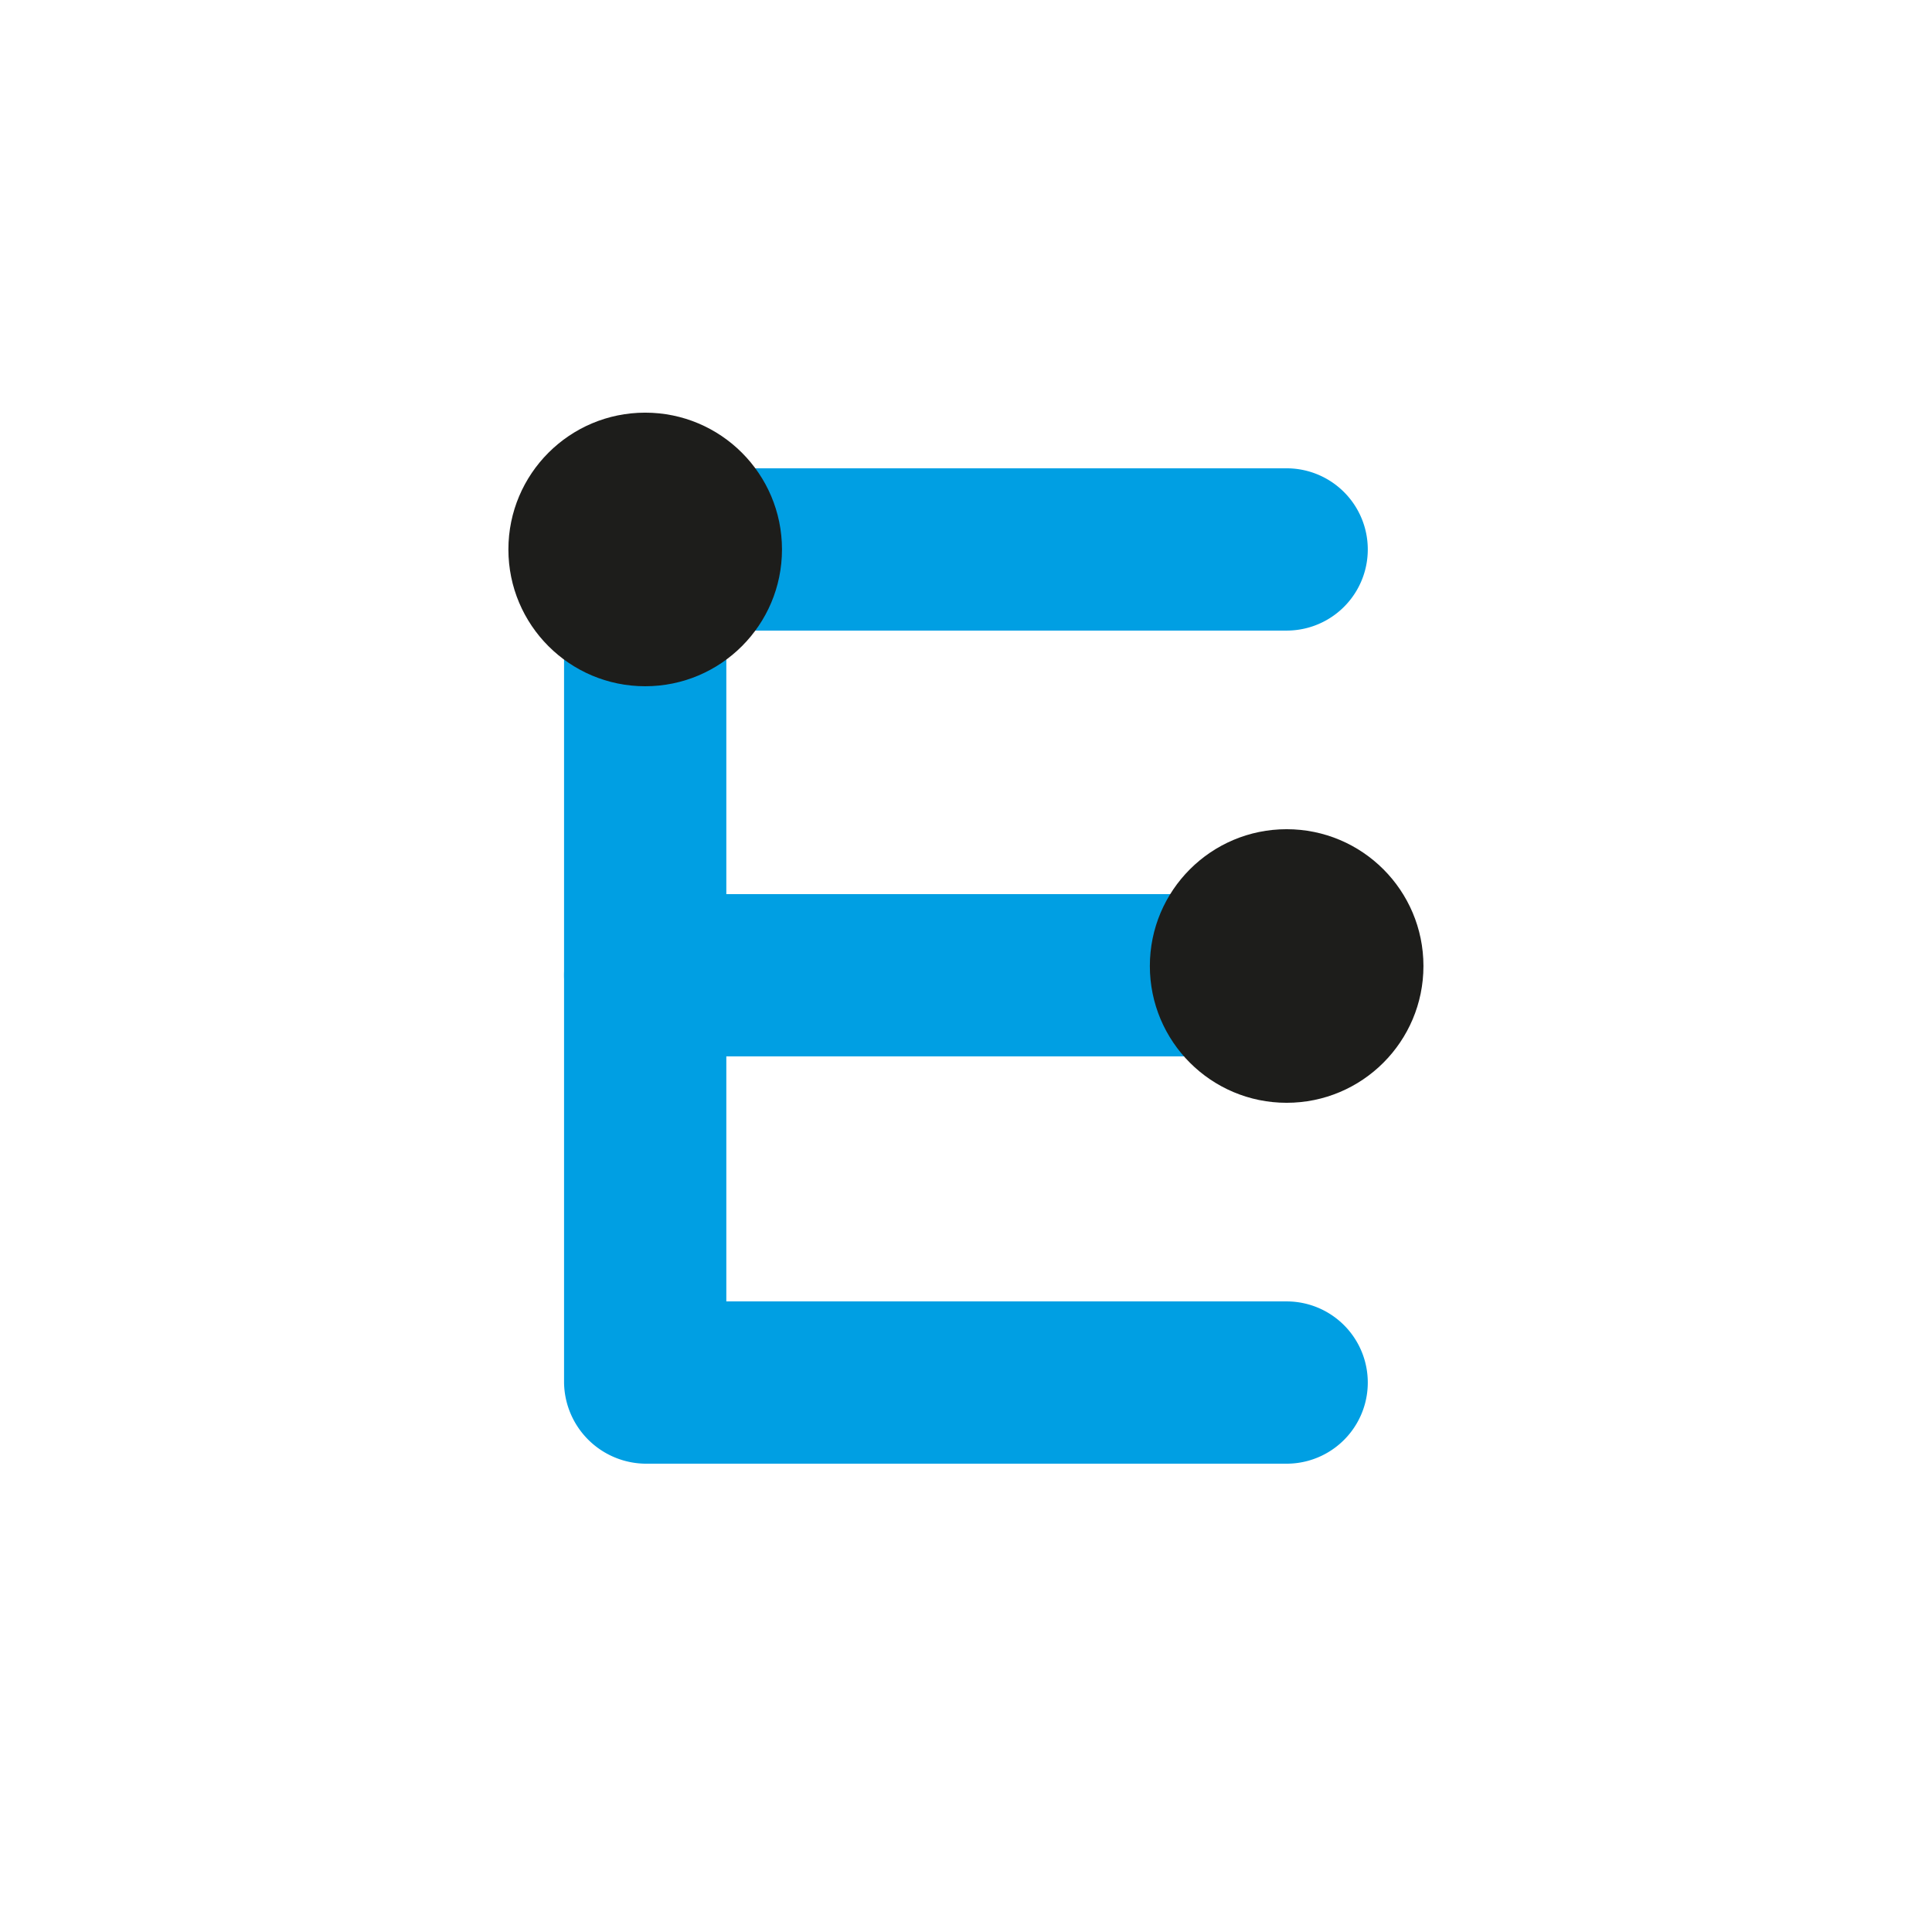 <svg xmlns="http://www.w3.org/2000/svg" viewBox="0 0 119.06 119.06"><defs><style>.cls-1{fill:#009fe3;}.cls-2{fill:#1d1d1b;}</style></defs><g id="Variante1"><path class="cls-1" d="M79.29,28.86H39.76a5.07,5.07,0,0,0-5,5V85.2a5.07,5.07,0,0,0,5,5H79.29a5,5,0,0,0,0-10H39.76l5,5V33.86l-5,5H79.29a5,5,0,0,0,0-10Z"/><path class="cls-1" d="M39.76,65.1H80.37a5,5,0,1,0,0-10H39.76a5,5,0,0,0,0,10Z"/><circle class="cls-2" cx="79.29" cy="59.53" r="8.43"/><circle class="cls-2" cx="39.76" cy="33.86" r="8.43"/></g></svg>